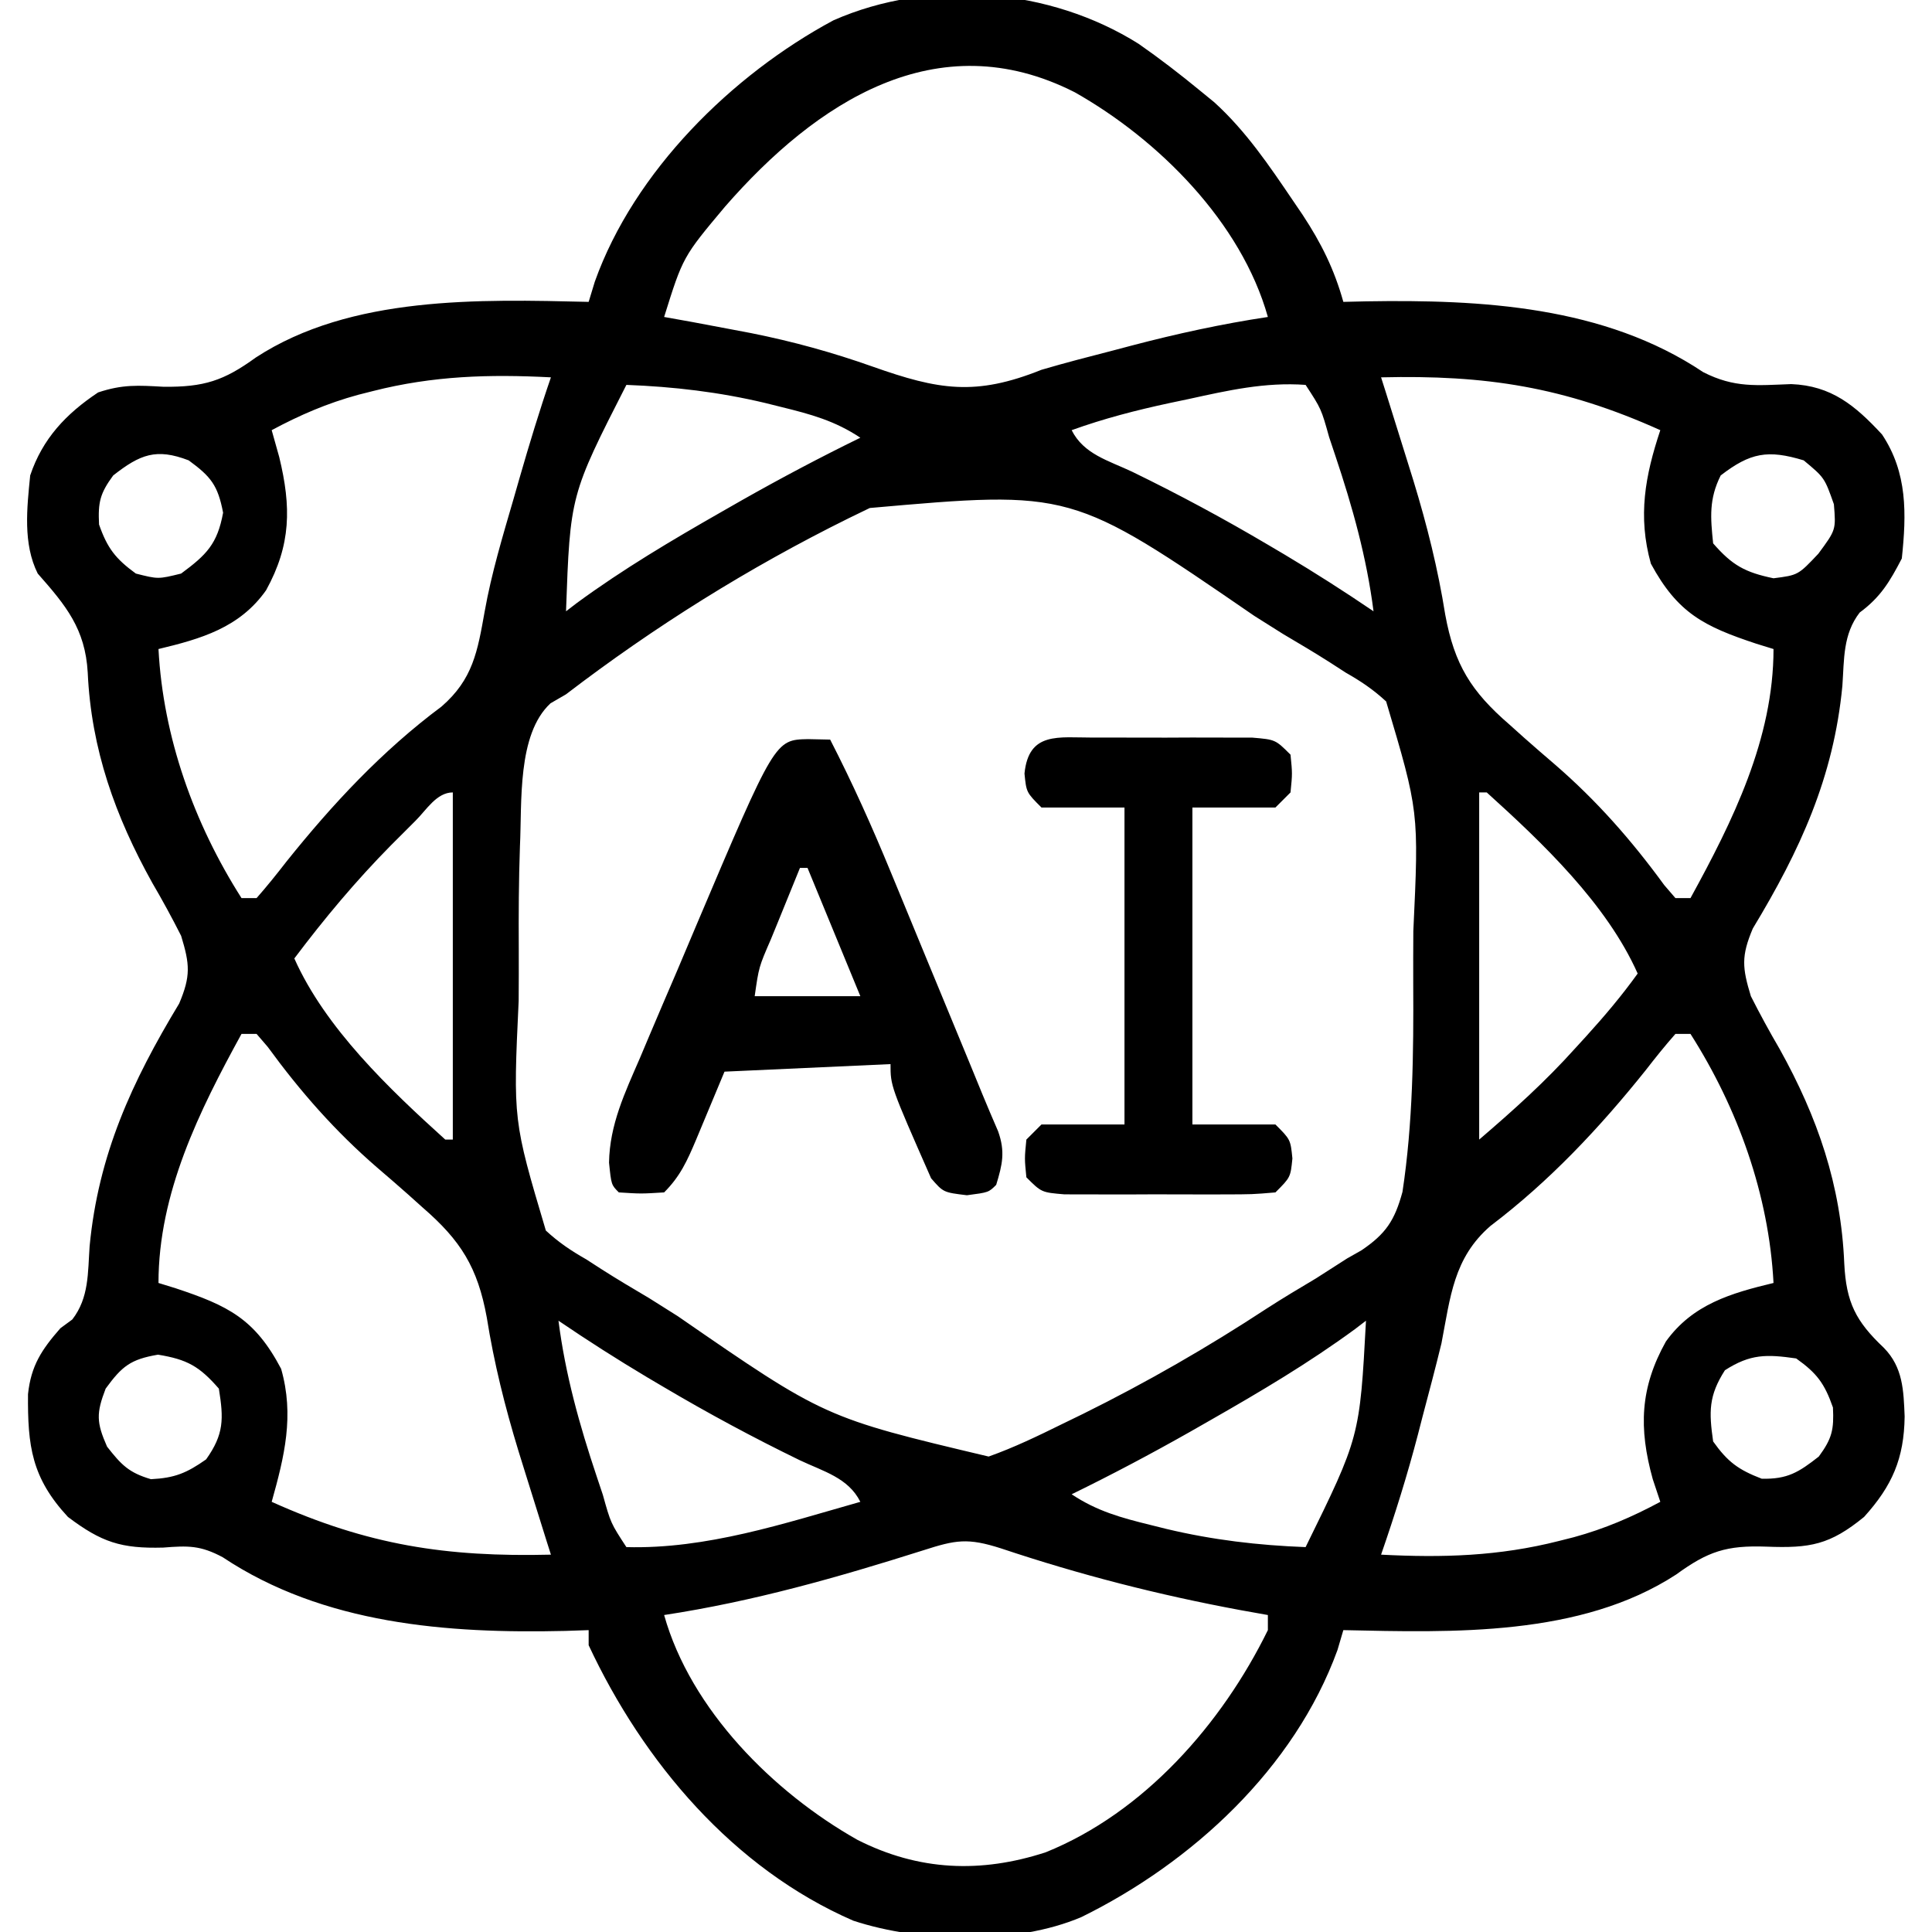 <?xml version="1.0" encoding="UTF-8"?>
<svg version="1.1" xmlns="http://www.w3.org/2000/svg" width="256" height="256">
<path d="M0 0 C2.816 1.962 5.487 4.019 8.137 6.199 C8.762 6.71 9.387 7.22 10.031 7.746 C14.212 11.545 17.298 16.11 20.449 20.762 C20.882 21.399 21.316 22.037 21.762 22.694 C24.209 26.419 25.927 29.862 27.137 34.199 C28.129 34.176 29.122 34.153 30.145 34.129 C45.417 33.877 61.704 34.734 74.824 43.512 C78.977 45.627 81.916 45.263 86.484 45.094 C91.796 45.305 94.944 47.912 98.512 51.762 C101.898 56.842 101.763 62.285 101.137 68.199 C99.556 71.251 98.321 73.328 95.555 75.363 C93.323 78.253 93.508 81.551 93.262 85.074 C92.105 97.196 87.671 106.84 81.395 117.227 C79.848 120.882 79.984 122.424 81.137 126.199 C82.35 128.598 83.596 130.885 84.949 133.199 C89.975 142.233 93.084 151.225 93.512 161.637 C93.772 166.781 95.037 169.278 98.762 172.797 C101.295 175.38 101.371 178.441 101.512 181.887 C101.438 187.468 99.864 191.073 96.137 195.199 C91.609 198.895 88.995 199.363 83.199 199.137 C77.899 198.946 75.456 199.761 71.242 202.828 C58.578 211.075 41.643 210.512 27.137 210.199 C26.88 211.071 26.624 211.942 26.359 212.84 C20.646 228.538 7.094 241.005 -7.566 248.219 C-16.236 251.92 -28.9 251.627 -37.801 248.699 C-53.713 241.782 -65.627 227.673 -72.863 212.199 C-72.863 211.539 -72.863 210.879 -72.863 210.199 C-73.893 210.234 -74.923 210.269 -75.984 210.305 C-91.566 210.669 -107.997 209.438 -121.355 200.539 C-124.313 198.959 -125.93 199.001 -129.238 199.262 C-134.807 199.412 -137.419 198.555 -141.863 195.199 C-146.677 190.005 -147.207 185.798 -147.152 178.93 C-146.752 175.151 -145.339 173.028 -142.863 170.199 C-142.341 169.815 -141.819 169.431 -141.281 169.035 C-139.049 166.145 -139.234 162.847 -138.988 159.324 C-137.832 147.203 -133.397 137.558 -127.121 127.172 C-125.574 123.516 -125.711 121.974 -126.863 118.199 C-128.077 115.8 -129.322 113.513 -130.676 111.199 C-135.582 102.39 -138.776 93.484 -139.238 83.324 C-139.564 77.524 -142.127 74.434 -145.863 70.199 C-147.841 66.244 -147.292 61.509 -146.863 57.199 C-145.225 52.319 -142.113 49.032 -137.863 46.199 C-134.61 45.115 -132.574 45.258 -129.176 45.449 C-123.833 45.5 -121.211 44.654 -116.965 41.57 C-104.379 33.359 -87.324 33.861 -72.863 34.199 C-72.594 33.315 -72.324 32.431 -72.047 31.52 C-66.832 16.89 -53.859 4.102 -40.426 -3.109 C-27.61 -8.755 -11.708 -7.364 0 0 Z M-54.777 21.562 C-60.371 28.231 -60.371 28.231 -62.863 36.199 C-61.028 36.528 -61.028 36.528 -59.156 36.863 C-57.454 37.181 -55.752 37.501 -54.051 37.824 C-53.152 37.994 -52.254 38.165 -51.328 38.34 C-45.786 39.448 -40.545 40.896 -35.22 42.781 C-26.507 45.862 -21.617 46.71 -12.863 43.199 C-9.716 42.271 -6.541 41.455 -3.363 40.637 C-2.542 40.42 -1.72 40.202 -0.874 39.979 C5.083 38.417 11.044 37.117 17.137 36.199 C13.614 23.657 2.671 12.706 -8.457 6.422 C-26.719 -2.858 -42.768 7.804 -54.777 21.562 Z M-101.426 46.012 C-102.406 46.26 -102.406 46.26 -103.406 46.513 C-107.499 47.631 -111.132 49.193 -114.863 51.199 C-114.533 52.375 -114.203 53.55 -113.863 54.762 C-112.259 61.376 -112.286 66.391 -115.602 72.406 C-119.106 77.387 -124.246 78.851 -129.863 80.199 C-129.248 91.898 -125.141 103.341 -118.863 113.199 C-118.203 113.199 -117.543 113.199 -116.863 113.199 C-115.494 111.643 -114.194 110.026 -112.926 108.387 C-106.821 100.76 -100.222 93.679 -92.363 87.824 C-88.199 84.216 -87.584 80.513 -86.641 75.219 C-85.735 70.134 -84.242 65.216 -82.801 60.262 C-82.414 58.912 -82.414 58.912 -82.019 57.535 C-80.727 53.055 -79.382 48.609 -77.863 44.199 C-86.037 43.776 -93.478 43.991 -101.426 46.012 Z M32.137 44.199 C32.333 44.817 32.529 45.436 32.732 46.073 C33.646 48.966 34.549 51.863 35.449 54.762 C35.775 55.809 36.101 56.857 36.438 57.936 C38.234 63.829 39.668 69.555 40.637 75.637 C41.848 82.265 44.082 85.831 49.137 90.199 C49.793 90.788 50.449 91.377 51.125 91.984 C52.461 93.165 53.808 94.334 55.164 95.492 C60.731 100.309 65.319 105.531 69.656 111.477 C70.145 112.045 70.633 112.614 71.137 113.199 C71.797 113.199 72.457 113.199 73.137 113.199 C78.734 102.995 84.137 92.1 84.137 80.199 C83.389 79.968 82.641 79.738 81.871 79.5 C74.914 77.196 71.432 75.445 67.887 68.887 C66.13 62.59 67.125 57.234 69.137 51.199 C56.383 45.458 46.03 43.866 32.137 44.199 Z M-67.863 45.199 C-75.312 59.812 -75.312 59.812 -75.863 75.199 C-75.385 74.833 -74.907 74.467 -74.414 74.09 C-68.279 69.593 -61.84 65.779 -55.238 62.012 C-53.897 61.246 -53.897 61.246 -52.529 60.464 C-47.377 57.549 -42.182 54.797 -36.863 52.199 C-40.23 49.954 -43.432 49.089 -47.301 48.137 C-48.361 47.872 -48.361 47.872 -49.443 47.603 C-55.548 46.147 -61.589 45.437 -67.863 45.199 Z M6.637 47.074 C5.808 47.248 4.979 47.422 4.125 47.602 C-0.312 48.554 -4.585 49.657 -8.863 51.199 C-7.269 54.387 -3.97 55.229 -0.863 56.699 C5.33 59.709 11.335 62.942 17.262 66.449 C17.959 66.861 18.656 67.273 19.375 67.697 C23.378 70.086 27.281 72.581 31.137 75.199 C30.224 68.057 28.354 61.38 26.074 54.574 C25.805 53.768 25.535 52.962 25.257 52.131 C24.21 48.377 24.21 48.377 22.137 45.199 C16.773 44.809 11.839 45.934 6.637 47.074 Z M-135.863 57.199 C-137.61 59.581 -137.886 60.744 -137.738 63.699 C-136.639 66.84 -135.555 68.235 -132.863 70.199 C-129.906 70.949 -129.906 70.949 -126.863 70.199 C-123.5 67.713 -122.063 66.285 -121.301 62.137 C-121.994 58.515 -122.902 57.36 -125.863 55.199 C-130.161 53.546 -132.3 54.406 -135.863 57.199 Z M77.137 57.199 C75.572 60.328 75.78 62.755 76.137 66.199 C78.677 69.113 80.362 70.038 84.137 70.824 C87.399 70.406 87.399 70.406 90.074 67.574 C92.414 64.405 92.414 64.405 92.137 61.012 C90.894 57.495 90.894 57.495 88.137 55.199 C83.39 53.755 81.061 54.172 77.137 57.199 Z M-35.613 61.512 C-36.534 61.959 -37.455 62.406 -38.404 62.867 C-51.658 69.426 -64.122 77.213 -75.863 86.199 C-76.542 86.593 -77.222 86.987 -77.921 87.393 C-82.361 91.523 -81.684 100.508 -81.969 106.373 C-82.126 110.879 -82.149 115.38 -82.124 119.888 C-82.113 122.198 -82.124 124.507 -82.137 126.816 C-82.878 142.651 -82.878 142.651 -78.535 157.253 C-76.837 158.825 -75.186 159.932 -73.176 161.074 C-72.508 161.506 -71.84 161.937 -71.152 162.382 C-69.082 163.703 -66.979 164.952 -64.863 166.199 C-63.594 166.994 -62.327 167.792 -61.062 168.594 C-41.583 182.044 -41.583 182.044 -19.863 187.199 C-16.493 186.003 -13.319 184.467 -10.113 182.887 C-9.19 182.437 -8.266 181.988 -7.314 181.525 C1.104 177.354 9.154 172.725 17.007 167.573 C19.149 166.191 21.329 164.889 23.52 163.586 C24.894 162.71 26.267 161.832 27.637 160.949 C28.266 160.593 28.896 160.237 29.544 159.869 C32.767 157.684 33.939 155.924 34.972 152.131 C36.358 142.987 36.448 133.744 36.397 124.511 C36.387 122.201 36.397 119.892 36.41 117.582 C37.152 101.747 37.152 101.747 32.808 87.146 C31.11 85.573 29.46 84.466 27.449 83.324 C26.781 82.893 26.114 82.461 25.426 82.016 C23.356 80.695 21.252 79.447 19.137 78.199 C17.867 77.405 16.6 76.607 15.336 75.805 C-8.902 59.153 -8.902 59.153 -35.613 61.512 Z M-95.813 102.96 C-96.612 103.759 -96.612 103.759 -97.426 104.574 C-97.964 105.112 -98.503 105.65 -99.058 106.204 C-103.706 110.913 -107.885 115.911 -111.863 121.199 C-107.751 130.435 -99.274 138.5 -91.863 145.199 C-91.533 145.199 -91.203 145.199 -90.863 145.199 C-90.863 130.019 -90.863 114.839 -90.863 99.199 C-93.017 99.199 -94.364 101.531 -95.813 102.96 Z M45.137 99.199 C45.137 114.379 45.137 129.559 45.137 145.199 C49.733 141.26 53.887 137.529 57.887 133.074 C58.355 132.562 58.823 132.051 59.305 131.523 C61.733 128.848 64.029 126.135 66.137 123.199 C62.025 113.963 53.547 105.899 46.137 99.199 C45.807 99.199 45.477 99.199 45.137 99.199 Z M-118.863 131.199 C-124.461 141.404 -129.863 152.298 -129.863 164.199 C-129.116 164.43 -128.368 164.661 -127.598 164.898 C-120.631 167.206 -117.098 168.952 -113.613 175.574 C-111.844 181.766 -113.175 187.185 -114.863 193.199 C-102.11 198.94 -91.757 200.533 -77.863 200.199 C-78.06 199.581 -78.256 198.963 -78.458 198.326 C-79.372 195.432 -80.276 192.535 -81.176 189.637 C-81.502 188.589 -81.828 187.542 -82.164 186.463 C-83.961 180.57 -85.395 174.843 -86.363 168.762 C-87.575 162.133 -89.809 158.568 -94.863 154.199 C-95.519 153.61 -96.176 153.021 -96.852 152.414 C-98.188 151.233 -99.534 150.064 -100.891 148.906 C-106.457 144.089 -111.045 138.867 -115.383 132.922 C-115.871 132.353 -116.36 131.785 -116.863 131.199 C-117.523 131.199 -118.183 131.199 -118.863 131.199 Z M71.137 131.199 C69.767 132.755 68.467 134.372 67.199 136.012 C61.084 143.65 54.458 150.71 46.637 156.637 C41.726 160.89 41.326 166.057 40.137 172.199 C39.348 175.44 38.493 178.663 37.637 181.887 C37.435 182.67 37.233 183.454 37.025 184.261 C35.617 189.655 33.961 194.931 32.137 200.199 C40.311 200.622 47.751 200.407 55.699 198.387 C56.353 198.221 57.006 198.056 57.68 197.886 C61.772 196.768 65.406 195.205 69.137 193.199 C68.807 192.209 68.477 191.219 68.137 190.199 C66.257 183.429 66.449 178.088 69.875 171.957 C73.421 167.017 78.52 165.547 84.137 164.199 C83.521 152.501 79.415 141.057 73.137 131.199 C72.477 131.199 71.817 131.199 71.137 131.199 Z M-76.863 169.199 C-75.951 176.341 -74.08 183.019 -71.801 189.824 C-71.531 190.63 -71.262 191.437 -70.984 192.267 C-69.936 196.022 -69.936 196.022 -67.863 199.199 C-57.24 199.482 -46.969 196.064 -36.863 193.199 C-38.457 190.011 -41.757 189.17 -44.863 187.699 C-51.057 184.689 -57.061 181.456 -62.988 177.949 C-63.686 177.537 -64.383 177.126 -65.102 176.701 C-69.104 174.313 -73.008 171.818 -76.863 169.199 Z M30.137 169.199 C29.419 169.748 29.419 169.748 28.688 170.309 C22.553 174.805 16.114 178.62 9.512 182.387 C8.17 183.153 8.17 183.153 6.802 183.935 C1.651 186.85 -3.545 189.602 -8.863 192.199 C-5.496 194.444 -2.294 195.31 1.574 196.262 C2.281 196.438 2.988 196.614 3.717 196.796 C9.821 198.252 15.862 198.962 22.137 199.199 C29.308 184.599 29.308 184.599 30.137 169.199 Z M-136.863 178.199 C-138.117 181.458 -138.096 182.672 -136.676 185.887 C-134.779 188.306 -133.794 189.337 -130.863 190.199 C-127.71 190.042 -126.138 189.392 -123.551 187.574 C-121.176 184.232 -121.219 182.207 -121.863 178.199 C-124.445 175.238 -126.052 174.332 -129.926 173.699 C-133.576 174.321 -134.696 175.229 -136.863 178.199 Z M77.699 175.762 C75.533 179.141 75.574 181.259 76.137 185.199 C78.067 187.915 79.479 188.946 82.574 190.137 C85.984 190.22 87.475 189.286 90.137 187.199 C91.884 184.817 92.159 183.654 92.012 180.699 C90.9 177.522 89.89 176.155 87.137 174.199 C83.197 173.636 81.079 173.595 77.699 175.762 Z M-28.527 199.625 C-39.913 203.229 -51.044 206.398 -62.863 208.199 C-59.341 220.742 -48.397 231.692 -37.27 237.977 C-29.133 242.111 -20.904 242.44 -12.301 239.637 C0.721 234.38 11.034 222.644 17.137 210.199 C17.137 209.539 17.137 208.879 17.137 208.199 C15.913 207.98 14.69 207.761 13.43 207.535 C2.594 205.52 -7.763 202.867 -18.215 199.371 C-22.647 197.947 -24.231 198.241 -28.527 199.625 Z " fill="#000000" transform="translate(150.863,5.801)"/>
<path d="M0 0 C1.454 0.031 1.454 0.031 2.938 0.062 C5.897 5.824 8.516 11.647 10.977 17.637 C11.343 18.524 11.71 19.41 12.088 20.324 C13.249 23.132 14.406 25.941 15.562 28.75 C16.346 30.647 17.13 32.543 17.914 34.439 C21.731 43.677 21.731 43.677 23.125 47.09 C23.797 48.722 24.492 50.344 25.193 51.964 C26.153 54.67 25.766 56.351 24.938 59.062 C23.938 60.062 23.938 60.062 21.062 60.438 C17.938 60.062 17.938 60.062 16.312 58.188 C10.938 45.972 10.938 45.972 10.938 43.062 C3.678 43.392 -3.583 43.722 -11.062 44.062 C-12.952 48.578 -12.952 48.578 -14.832 53.097 C-16.002 55.86 -16.922 57.922 -19.062 60.062 C-22.125 60.25 -22.125 60.25 -25.062 60.062 C-26.062 59.062 -26.062 59.062 -26.362 56.113 C-26.279 51.064 -24.247 46.825 -22.266 42.254 C-21.876 41.328 -21.486 40.403 -21.084 39.449 C-19.838 36.503 -18.575 33.564 -17.312 30.625 C-16.478 28.653 -15.645 26.681 -14.812 24.709 C-4.375 0.089 -4.375 0.089 0 0 Z M-1.062 17.062 C-2.067 19.519 -3.066 21.978 -4.062 24.438 C-4.349 25.136 -4.635 25.835 -4.93 26.555 C-6.508 30.191 -6.508 30.191 -7.062 34.062 C-2.442 34.062 2.178 34.062 6.938 34.062 C4.628 28.453 2.317 22.843 -0.062 17.062 C-0.393 17.062 -0.723 17.062 -1.062 17.062 Z " fill="#000000" transform="translate(107.062,97.938)"/>
<path d="M0 0 C1.021 -0.003 1.021 -0.003 2.062 -0.006 C3.501 -0.007 4.94 -0.003 6.379 0.005 C8.585 0.016 10.79 0.005 12.996 -0.008 C14.393 -0.006 15.79 -0.004 17.188 0 C18.463 0.002 19.739 0.005 21.053 0.007 C24.094 0.266 24.094 0.266 26.094 2.266 C26.344 4.766 26.344 4.766 26.094 7.266 C25.434 7.926 24.774 8.586 24.094 9.266 C20.464 9.266 16.834 9.266 13.094 9.266 C13.094 23.126 13.094 36.986 13.094 51.266 C16.724 51.266 20.354 51.266 24.094 51.266 C26.094 53.266 26.094 53.266 26.344 55.766 C26.094 58.266 26.094 58.266 24.094 60.266 C21.053 60.524 21.053 60.524 17.188 60.531 C16.167 60.534 16.167 60.534 15.125 60.537 C13.686 60.538 12.247 60.535 10.808 60.526 C8.602 60.516 6.397 60.526 4.191 60.539 C2.794 60.538 1.397 60.535 0 60.531 C-1.276 60.529 -2.551 60.527 -3.865 60.524 C-6.906 60.266 -6.906 60.266 -8.906 58.266 C-9.156 55.766 -9.156 55.766 -8.906 53.266 C-8.246 52.606 -7.586 51.946 -6.906 51.266 C-3.276 51.266 0.354 51.266 4.094 51.266 C4.094 37.406 4.094 23.546 4.094 9.266 C0.464 9.266 -3.166 9.266 -6.906 9.266 C-8.906 7.266 -8.906 7.266 -9.156 4.766 C-8.596 -0.834 -4.664 0.008 0 0 Z " fill="#000000" transform="translate(144.906,97.734)"/>
</svg>

